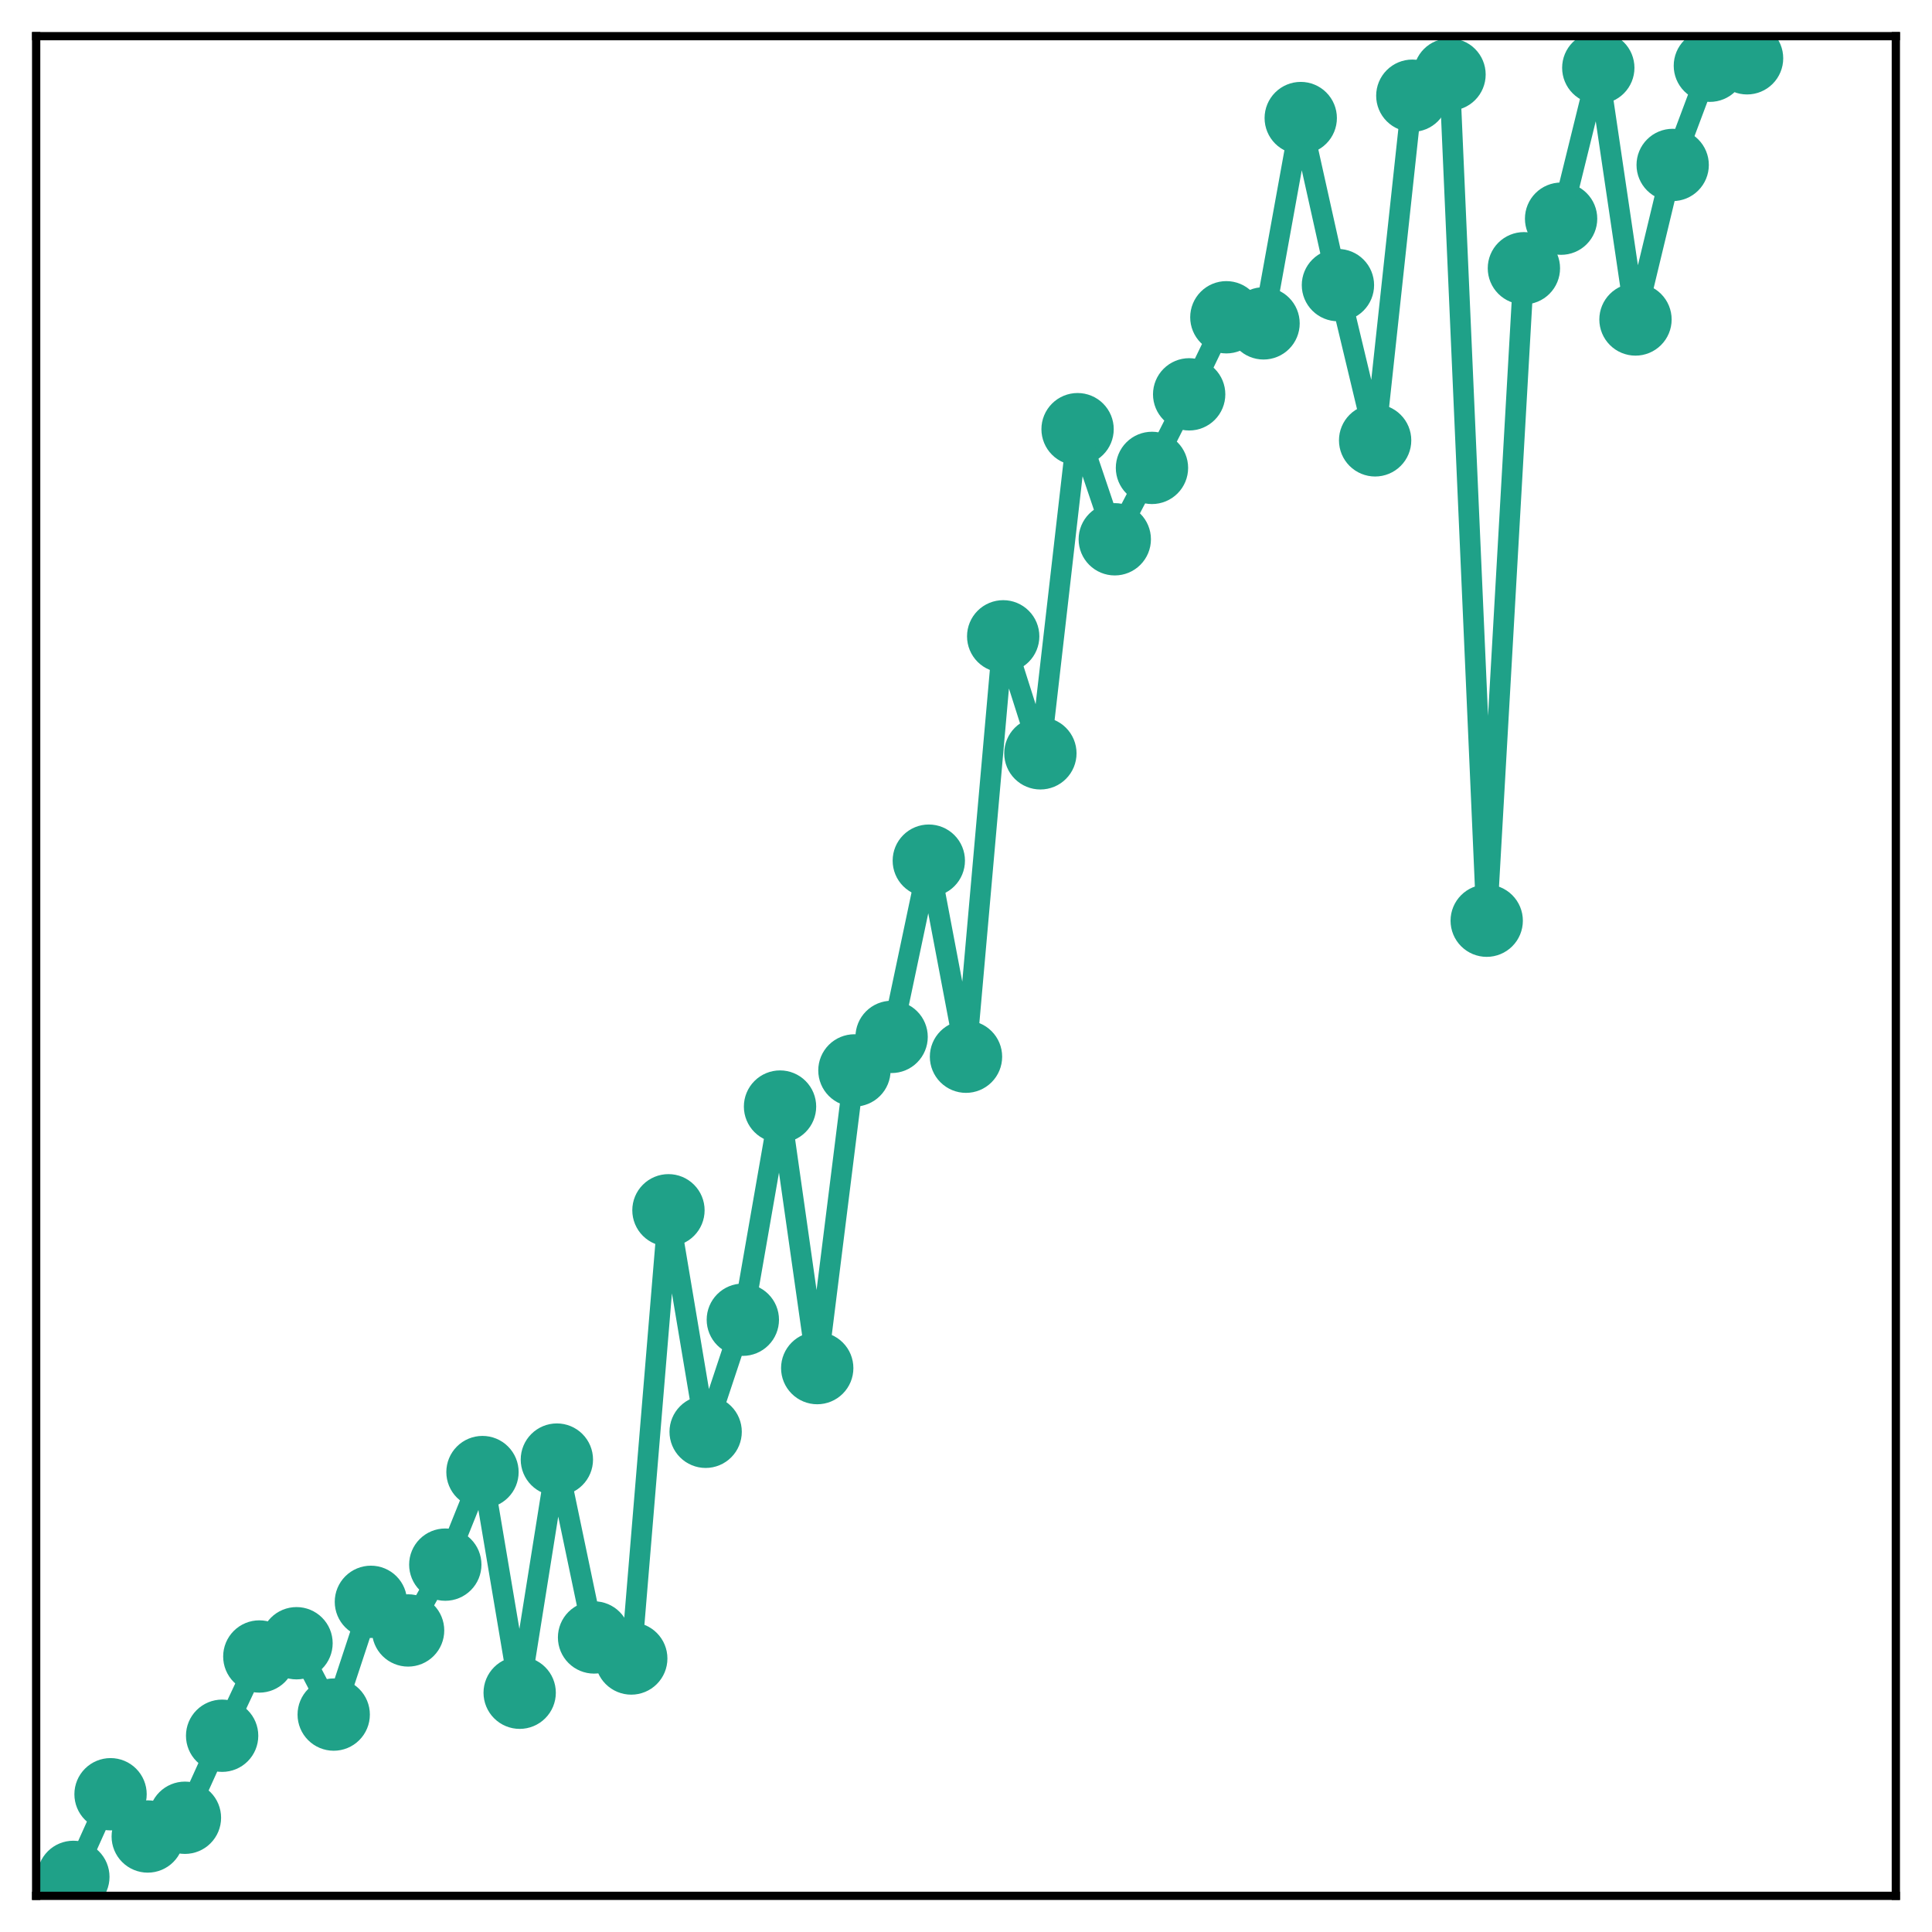 <?xml version="1.0" encoding="utf-8" standalone="no"?>
<!DOCTYPE svg PUBLIC "-//W3C//DTD SVG 1.1//EN"
  "http://www.w3.org/Graphics/SVG/1.1/DTD/svg11.dtd">
<!-- Created with matplotlib (http://matplotlib.org/) -->
<svg height="187pt" version="1.1" viewBox="0 0 187 187" width="187pt" xmlns="http://www.w3.org/2000/svg" xmlns:xlink="http://www.w3.org/1999/xlink">
 <defs>
  <style type="text/css">
*{stroke-linecap:butt;stroke-linejoin:round;}
  </style>
 </defs>
 <g id="figure_1">
  <g id="patch_1">
   <path d="M 0 187 
L 187 187 
L 187 -0 
L 0 -0 
z
" style="fill:#ffffff;"/>
  </g>
  <g id="axes_1">
   <g id="patch_2">
    <path d="M 3.5 183.5 
L 183.5 183.5 
L 183.5 3.5 
L 3.5 3.5 
z
" style="fill:#ffffff;"/>
   </g>
   <g id="matplotlib.axis_1"/>
   <g id="matplotlib.axis_2"/>
   <g id="line2d_1">
    <path clip-path="url(#pdac50f60e7)" d="M 7.1 181.665 
L 10.7 173.666 
L 14.3 177.756 
L 17.9 175.943 
L 21.5 168.004 
L 25.1 160.333 
L 28.7 159.05 
L 32.3 165.956 
L 35.9 155.043 
L 39.5 157.812 
L 43.1 151.442 
L 46.7 142.483 
L 50.3 163.841 
L 53.9 141.274 
L 57.5 158.491 
L 61.1 160.528 
L 64.7 117.144 
L 68.3 138.585 
L 71.9 127.738 
L 75.5 107.105 
L 79.1 132.42 
L 82.7 103.606 
L 86.3 100.362 
L 89.9 83.304 
L 93.5 102.28 
L 97.1 61.59 
L 100.7 72.915 
L 104.3 41.54 
L 107.9 52.198 
L 111.5 45.288 
L 115.1 38.168 
L 118.7 30.709 
L 122.3 31.299 
L 125.9 11.426 
L 129.5 27.596 
L 133.1 42.622 
L 136.7 9.264 
L 140.3 7.213 
L 143.9 89.116 
L 147.5 25.964 
L 151.1 21.166 
L 154.7 6.565 
L 158.3 30.923 
L 161.9 15.965 
L 165.5 6.363 
L 169.1 5.643 
" style="fill:none;stroke:#1fa188;stroke-linecap:square;stroke-width:2;"/>
    <defs>
     <path d="M 0 3 
C 0.796 3 1.559 2.684 2.121 2.121 
C 2.684 1.559 3 0.796 3 0 
C 3 -0.796 2.684 -1.559 2.121 -2.121 
C 1.559 -2.684 0.796 -3 0 -3 
C -0.796 -3 -1.559 -2.684 -2.121 -2.121 
C -2.684 -1.559 -3 -0.796 -3 0 
C -3 0.796 -2.684 1.559 -2.121 2.121 
C -1.559 2.684 -0.796 3 0 3 
z
" id="mefef0757b3" style="stroke:#1fa188;"/>
    </defs>
    <g clip-path="url(#pdac50f60e7)">
     <use style="fill:#1fa188;stroke:#1fa188;" x="7.1" xlink:href="#mefef0757b3" y="181.665"/>
     <use style="fill:#1fa188;stroke:#1fa188;" x="10.7" xlink:href="#mefef0757b3" y="173.666"/>
     <use style="fill:#1fa188;stroke:#1fa188;" x="14.3" xlink:href="#mefef0757b3" y="177.756"/>
     <use style="fill:#1fa188;stroke:#1fa188;" x="17.9" xlink:href="#mefef0757b3" y="175.943"/>
     <use style="fill:#1fa188;stroke:#1fa188;" x="21.5" xlink:href="#mefef0757b3" y="168.004"/>
     <use style="fill:#1fa188;stroke:#1fa188;" x="25.1" xlink:href="#mefef0757b3" y="160.333"/>
     <use style="fill:#1fa188;stroke:#1fa188;" x="28.7" xlink:href="#mefef0757b3" y="159.05"/>
     <use style="fill:#1fa188;stroke:#1fa188;" x="32.3" xlink:href="#mefef0757b3" y="165.956"/>
     <use style="fill:#1fa188;stroke:#1fa188;" x="35.9" xlink:href="#mefef0757b3" y="155.043"/>
     <use style="fill:#1fa188;stroke:#1fa188;" x="39.5" xlink:href="#mefef0757b3" y="157.812"/>
     <use style="fill:#1fa188;stroke:#1fa188;" x="43.1" xlink:href="#mefef0757b3" y="151.442"/>
     <use style="fill:#1fa188;stroke:#1fa188;" x="46.7" xlink:href="#mefef0757b3" y="142.483"/>
     <use style="fill:#1fa188;stroke:#1fa188;" x="50.3" xlink:href="#mefef0757b3" y="163.841"/>
     <use style="fill:#1fa188;stroke:#1fa188;" x="53.9" xlink:href="#mefef0757b3" y="141.274"/>
     <use style="fill:#1fa188;stroke:#1fa188;" x="57.5" xlink:href="#mefef0757b3" y="158.491"/>
     <use style="fill:#1fa188;stroke:#1fa188;" x="61.1" xlink:href="#mefef0757b3" y="160.528"/>
     <use style="fill:#1fa188;stroke:#1fa188;" x="64.7" xlink:href="#mefef0757b3" y="117.144"/>
     <use style="fill:#1fa188;stroke:#1fa188;" x="68.3" xlink:href="#mefef0757b3" y="138.585"/>
     <use style="fill:#1fa188;stroke:#1fa188;" x="71.9" xlink:href="#mefef0757b3" y="127.738"/>
     <use style="fill:#1fa188;stroke:#1fa188;" x="75.5" xlink:href="#mefef0757b3" y="107.105"/>
     <use style="fill:#1fa188;stroke:#1fa188;" x="79.1" xlink:href="#mefef0757b3" y="132.42"/>
     <use style="fill:#1fa188;stroke:#1fa188;" x="82.7" xlink:href="#mefef0757b3" y="103.606"/>
     <use style="fill:#1fa188;stroke:#1fa188;" x="86.3" xlink:href="#mefef0757b3" y="100.362"/>
     <use style="fill:#1fa188;stroke:#1fa188;" x="89.9" xlink:href="#mefef0757b3" y="83.304"/>
     <use style="fill:#1fa188;stroke:#1fa188;" x="93.5" xlink:href="#mefef0757b3" y="102.28"/>
     <use style="fill:#1fa188;stroke:#1fa188;" x="97.1" xlink:href="#mefef0757b3" y="61.59"/>
     <use style="fill:#1fa188;stroke:#1fa188;" x="100.7" xlink:href="#mefef0757b3" y="72.915"/>
     <use style="fill:#1fa188;stroke:#1fa188;" x="104.3" xlink:href="#mefef0757b3" y="41.54"/>
     <use style="fill:#1fa188;stroke:#1fa188;" x="107.9" xlink:href="#mefef0757b3" y="52.198"/>
     <use style="fill:#1fa188;stroke:#1fa188;" x="111.5" xlink:href="#mefef0757b3" y="45.288"/>
     <use style="fill:#1fa188;stroke:#1fa188;" x="115.1" xlink:href="#mefef0757b3" y="38.168"/>
     <use style="fill:#1fa188;stroke:#1fa188;" x="118.7" xlink:href="#mefef0757b3" y="30.709"/>
     <use style="fill:#1fa188;stroke:#1fa188;" x="122.3" xlink:href="#mefef0757b3" y="31.299"/>
     <use style="fill:#1fa188;stroke:#1fa188;" x="125.9" xlink:href="#mefef0757b3" y="11.426"/>
     <use style="fill:#1fa188;stroke:#1fa188;" x="129.5" xlink:href="#mefef0757b3" y="27.596"/>
     <use style="fill:#1fa188;stroke:#1fa188;" x="133.1" xlink:href="#mefef0757b3" y="42.622"/>
     <use style="fill:#1fa188;stroke:#1fa188;" x="136.7" xlink:href="#mefef0757b3" y="9.264"/>
     <use style="fill:#1fa188;stroke:#1fa188;" x="140.3" xlink:href="#mefef0757b3" y="7.213"/>
     <use style="fill:#1fa188;stroke:#1fa188;" x="143.9" xlink:href="#mefef0757b3" y="89.116"/>
     <use style="fill:#1fa188;stroke:#1fa188;" x="147.5" xlink:href="#mefef0757b3" y="25.964"/>
     <use style="fill:#1fa188;stroke:#1fa188;" x="151.1" xlink:href="#mefef0757b3" y="21.166"/>
     <use style="fill:#1fa188;stroke:#1fa188;" x="154.7" xlink:href="#mefef0757b3" y="6.565"/>
     <use style="fill:#1fa188;stroke:#1fa188;" x="158.3" xlink:href="#mefef0757b3" y="30.923"/>
     <use style="fill:#1fa188;stroke:#1fa188;" x="161.9" xlink:href="#mefef0757b3" y="15.965"/>
     <use style="fill:#1fa188;stroke:#1fa188;" x="165.5" xlink:href="#mefef0757b3" y="6.363"/>
     <use style="fill:#1fa188;stroke:#1fa188;" x="169.1" xlink:href="#mefef0757b3" y="5.643"/>
    </g>
   </g>
   <g id="patch_3">
    <path d="M 3.5 183.5 
L 3.5 3.5 
" style="fill:none;stroke:#000000;stroke-linecap:square;stroke-linejoin:miter;stroke-width:0.8;"/>
   </g>
   <g id="patch_4">
    <path d="M 183.5 183.5 
L 183.5 3.5 
" style="fill:none;stroke:#000000;stroke-linecap:square;stroke-linejoin:miter;stroke-width:0.8;"/>
   </g>
   <g id="patch_5">
    <path d="M 3.5 183.5 
L 183.5 183.5 
" style="fill:none;stroke:#000000;stroke-linecap:square;stroke-linejoin:miter;stroke-width:0.8;"/>
   </g>
   <g id="patch_6">
    <path d="M 3.5 3.5 
L 183.5 3.5 
" style="fill:none;stroke:#000000;stroke-linecap:square;stroke-linejoin:miter;stroke-width:0.8;"/>
   </g>
  </g>
 </g>
 <defs>
  <clipPath id="pdac50f60e7">
   <rect height="180" width="180" x="3.5" y="3.5"/>
  </clipPath>
 </defs>
</svg>
